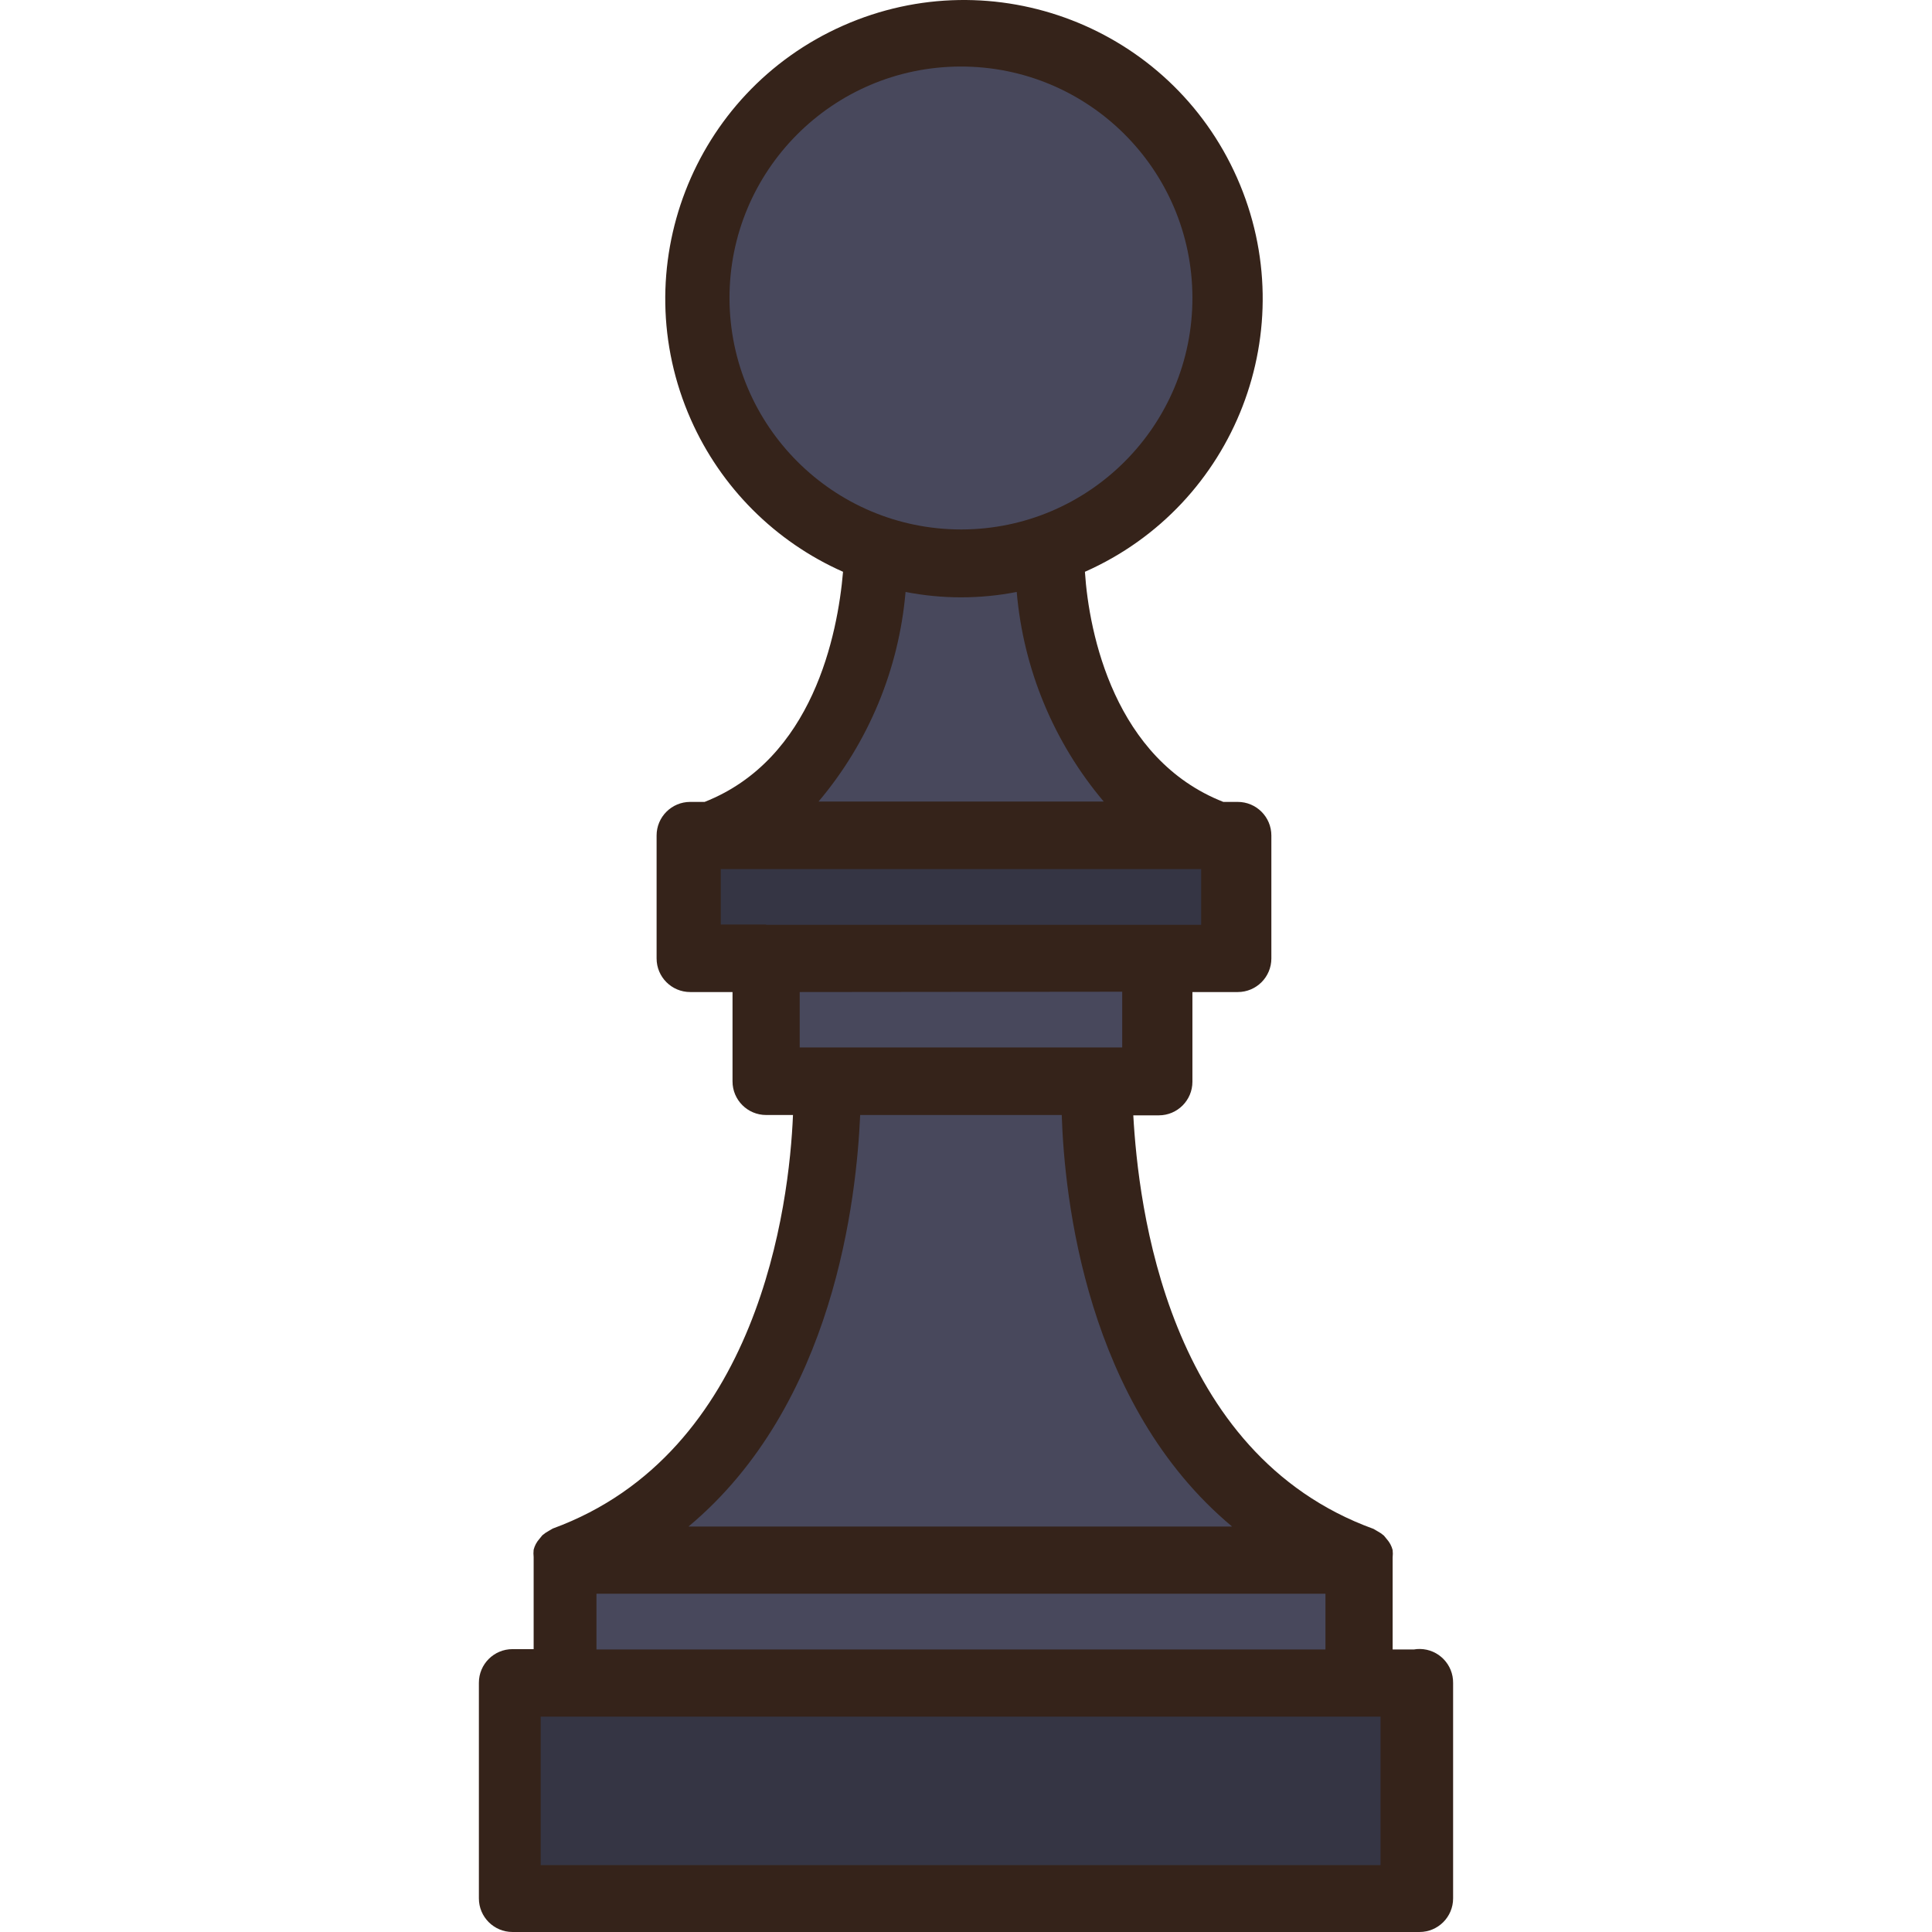 <?xml version="1.0"?>
<svg xmlns="http://www.w3.org/2000/svg" xmlns:xlink="http://www.w3.org/1999/xlink" xmlns:svgjs="http://svgjs.com/svgjs" version="1.1" width="512" height="512" x="0" y="0" viewBox="0 0 460.086 460.086" style="enable-background:new 0 0 512 512" xml:space="preserve" class=""><g>
<path xmlns="http://www.w3.org/2000/svg" style="" d="M163.642,198.966h130.32v29.28h-130.32L163.642,198.966z" fill="#353544" data-original="#cc9640" class=""/>
<g xmlns="http://www.w3.org/2000/svg">
	<path style="" d="M182.442,228.246h92.8v29.28h-92.8L182.442,228.246z" fill="#48485c" data-original="#ffcf70" class=""/>
	<circle style="" cx="228.842" cy="71.126" r="63.12" fill="#48485c" data-original="#ffcf70" class=""/>
	<path style="" d="M141.882,371.526l17.04-14.16c32-26.88,37.12-73.36,37.68-92.08v-8h64v8   c0.56,18.72,5.44,65.2,37.68,92.08l17.04,14.16L141.882,371.526z" fill="#48485c" data-original="#ffcf70" class=""/>
	<path style="" d="M176.602,198.966l12.24-13.44c10.769-12.851,17.282-28.729,18.64-45.44l0.96-8.56l8.48,1.6   c7.766,1.525,15.754,1.525,23.52,0l8.48-1.6l0.96,8.56c1.449,16.748,8.076,32.629,18.96,45.44l12.48,13.44H176.602z" fill="#48485c" data-original="#ffcf70" class=""/>
	<path style="" d="M134.042,371.526h189.6v29.28h-189.6L134.042,371.526z" fill="#48485c" data-original="#ffcf70" class=""/>
</g>
<path xmlns="http://www.w3.org/2000/svg" style="" d="M121.002,400.806h215.76v51.36h-215.76L121.002,400.806z" fill="#353544" data-original="#cc9640" class=""/>
<path xmlns="http://www.w3.org/2000/svg" style="" d="M336.682,392.806h-5.04v-21.28c0,0,0-0.4,0-0.64c0.065-0.585,0.065-1.175,0-1.76  c-0.243-0.949-0.709-1.827-1.36-2.56l-0.72-0.88c-0.465-0.404-0.975-0.753-1.52-1.04l-0.96-0.56c-49.36-17.92-56-77.2-57.2-98.48  h6.08c4.418,0,8-3.582,8-8v-21.36h10.8c4.418,0,8-3.582,8-8v-29.28c0-4.418-3.582-8-8-8h-3.44c-25.84-10.16-32-40-32.96-54.8  c35.914-15.906,52.134-57.914,36.228-93.828C278.684,6.424,236.676-9.796,200.762,6.11s-52.134,57.914-36.228,93.828  c7.156,16.157,20.071,29.072,36.228,36.228c-1.28,14.96-7.2,44.64-32.96,54.8h-3.44c-4.418,0-8,3.582-8,8v29.28c0,4.418,3.582,8,8,8  h10.08v21.28c0,4.418,3.582,8,8,8h6.4c-0.88,21.2-8,80.48-57.2,98.48l-0.96,0.56c-0.545,0.287-1.055,0.636-1.52,1.04l-0.72,0.88  c-0.651,0.733-1.117,1.611-1.36,2.56c-0.065,0.585-0.065,1.175,0,1.76c0,0,0,0.4,0,0.64v21.28h-5.04c-4.418,0-8,3.582-8,8v51.36  c0,4.418,3.582,8,8,8h216c4.418,0,8-3.582,8-8v-51.28c0.064-4.418-3.465-8.051-7.883-8.116  C337.665,392.683,337.17,392.721,336.682,392.806z M173.722,71.126c-0.088-30.442,24.518-55.191,54.96-55.28  c30.442-0.088,55.191,24.518,55.28,54.96c0.088,30.442-24.518,55.191-54.96,55.28c-0.053,0-0.107,0-0.16,0  C198.481,126.042,173.854,101.487,173.722,71.126z M215.642,140.966c8.744,1.711,17.736,1.711,26.48,0  c1.578,18.382,8.817,35.823,20.72,49.92h-67.92c11.888-14.075,19.126-31.486,20.72-49.84L215.642,140.966z M182.442,220.166h-10.8  v-13.2h114.4v13.28h-103.6L182.442,220.166z M267.242,236.166v13.28h-76.8v-13.2L267.242,236.166z M204.842,265.526h48  c0.64,19.68,5.76,68.96,40.56,98h-129.44C198.762,334.486,203.962,285.206,204.842,265.526z M142.042,379.526h173.6v13.28h-173.6  L142.042,379.526z M328.762,444.166h-200v-35.36h200V444.166z" fill="#35231a" data-original="#35231a" class=""/>
<g xmlns="http://www.w3.org/2000/svg">
</g>
<g xmlns="http://www.w3.org/2000/svg">
</g>
<g xmlns="http://www.w3.org/2000/svg">
</g>
<g xmlns="http://www.w3.org/2000/svg">
</g>
<g xmlns="http://www.w3.org/2000/svg">
</g>
<g xmlns="http://www.w3.org/2000/svg">
</g>
<g xmlns="http://www.w3.org/2000/svg">
</g>
<g xmlns="http://www.w3.org/2000/svg">
</g>
<g xmlns="http://www.w3.org/2000/svg">
</g>
<g xmlns="http://www.w3.org/2000/svg">
</g>
<g xmlns="http://www.w3.org/2000/svg">
</g>
<g xmlns="http://www.w3.org/2000/svg">
</g>
<g xmlns="http://www.w3.org/2000/svg">
</g>
<g xmlns="http://www.w3.org/2000/svg">
</g>
<g xmlns="http://www.w3.org/2000/svg">
</g>
</g></svg>

